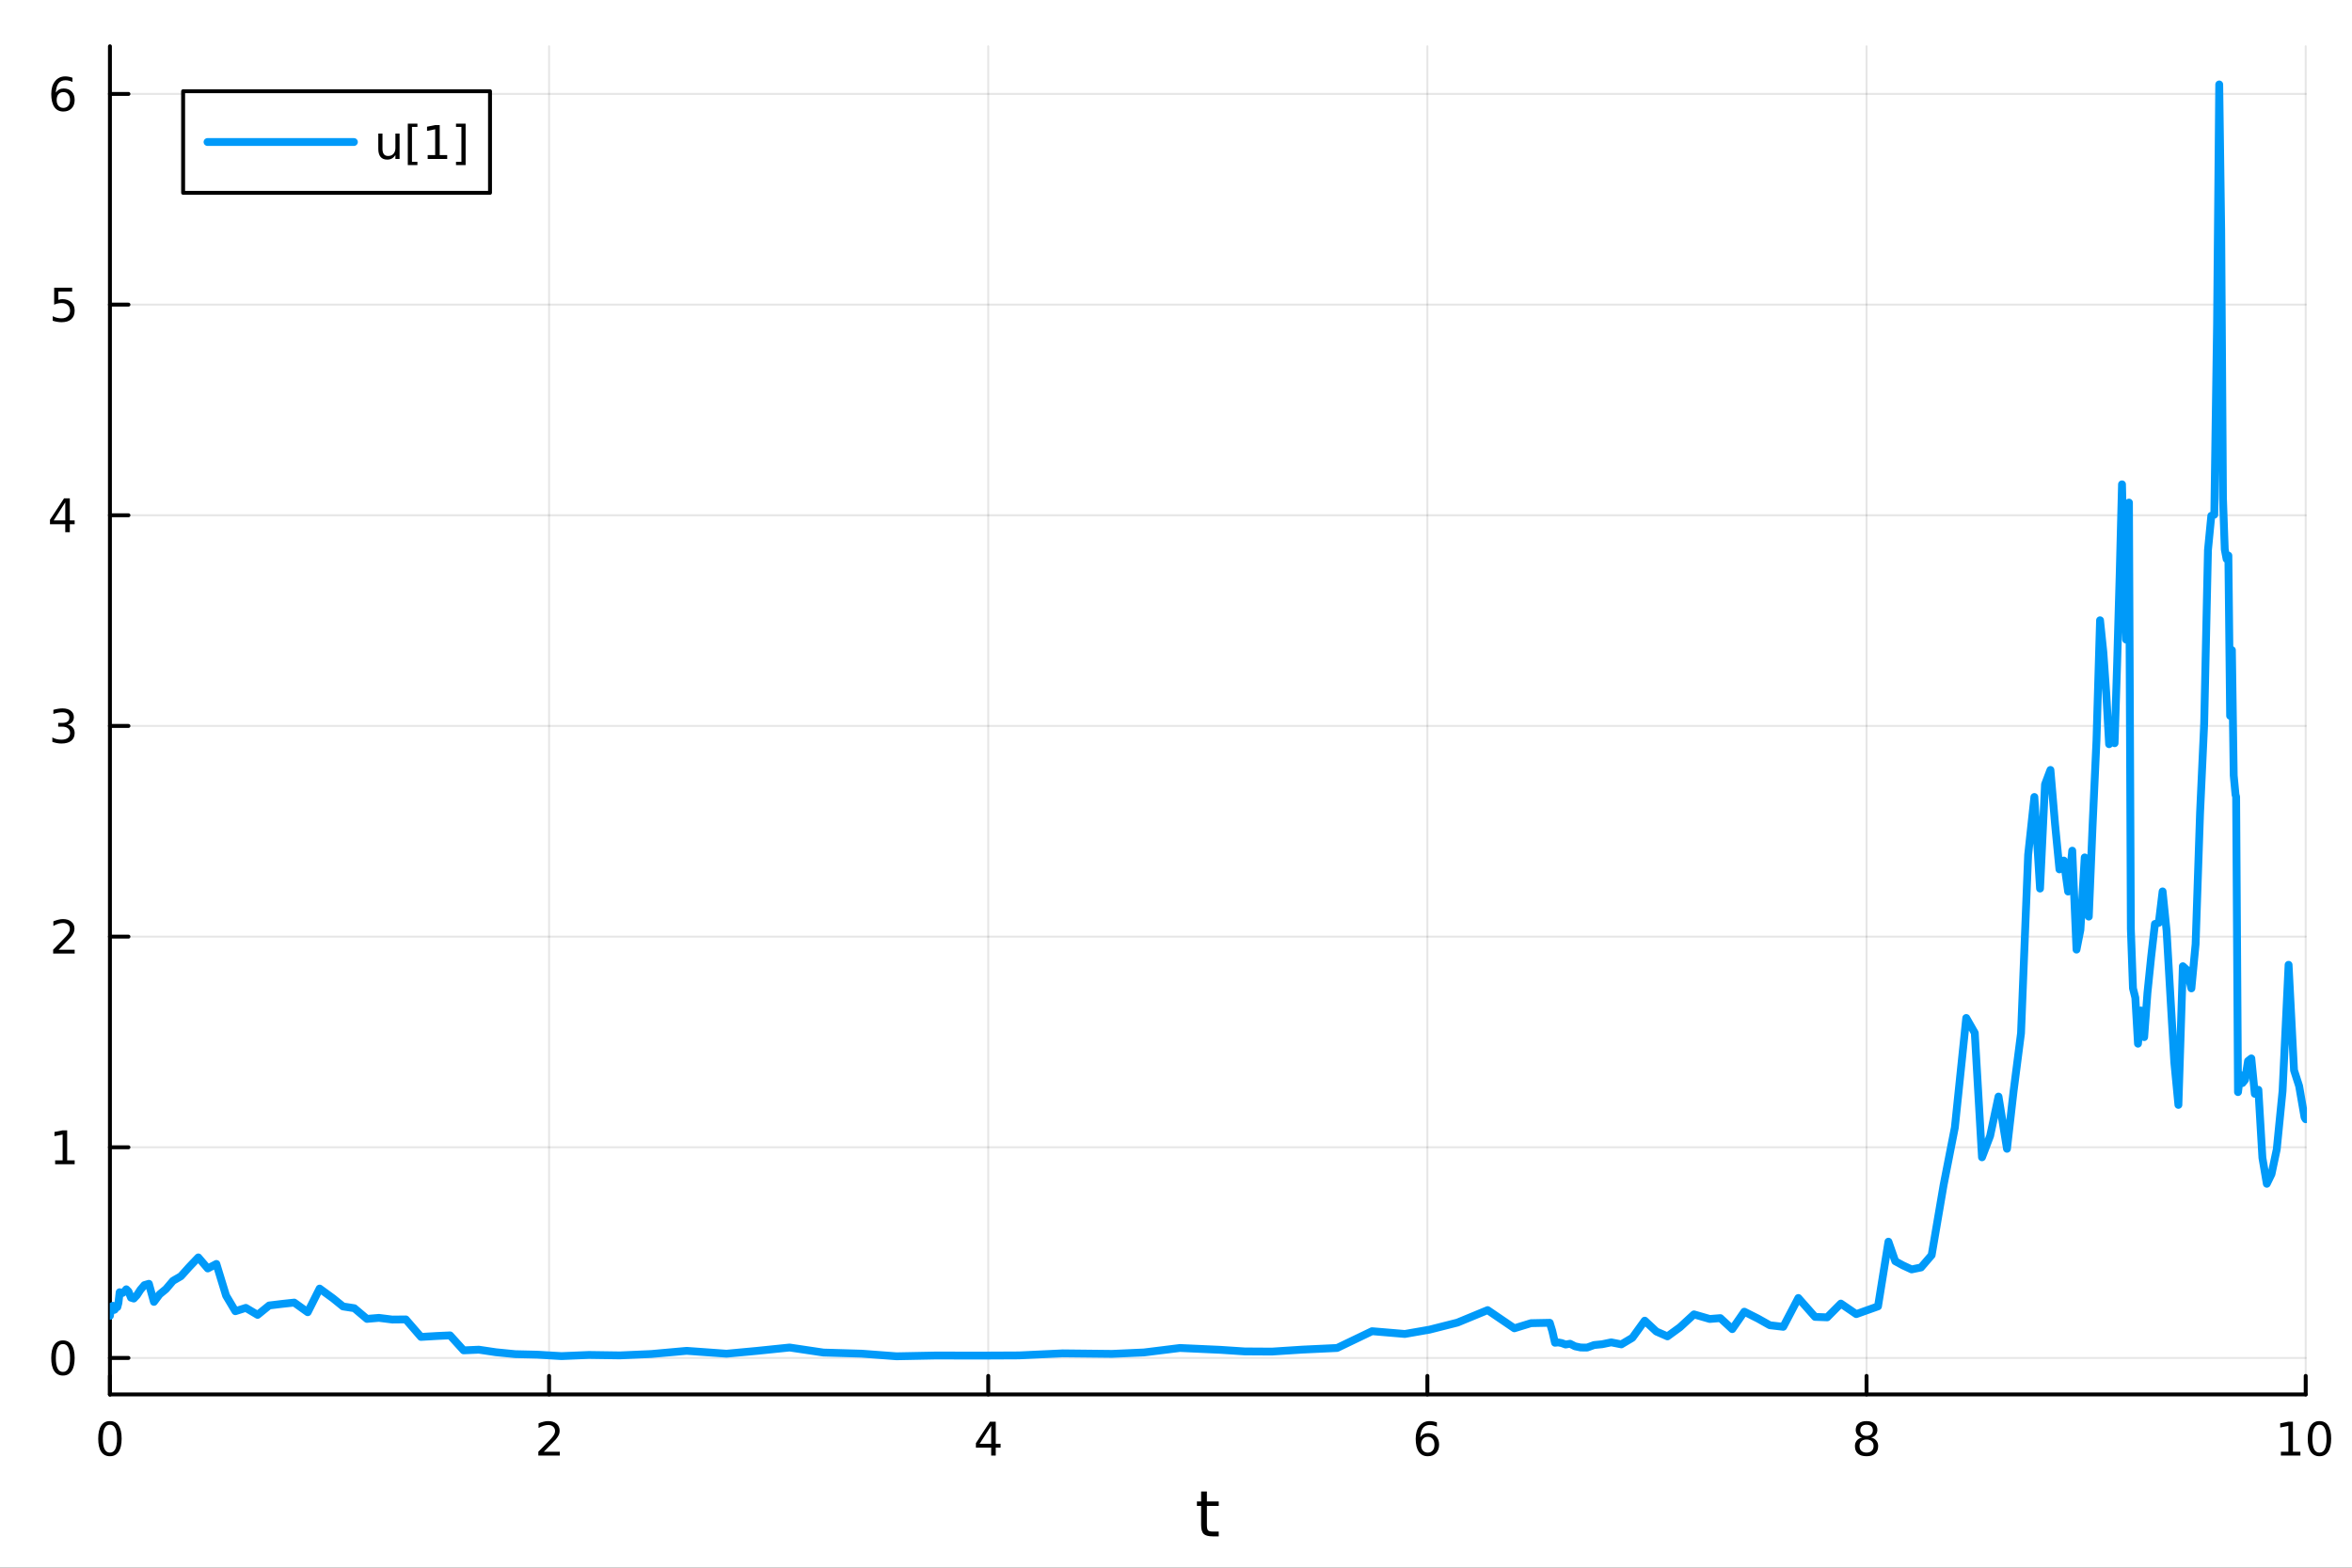 <?xml version="1.0" encoding="utf-8"?>
<svg xmlns="http://www.w3.org/2000/svg" xmlns:xlink="http://www.w3.org/1999/xlink" width="600" height="400" viewBox="0 0 2400 1600">
<rect x="0" y="0" width="2400" height="1600" fill="#333333" stroke="none"/>
<defs>
  <clipPath id="clip120">
    <rect x="0" y="0" width="2400" height="1600"/>
  </clipPath>
</defs>
<path clip-path="url(#clip120)" d="M0 1600 L2400 1600 L2400 0 L0 0  Z" fill="#ffffff" fill-rule="evenodd" fill-opacity="1"/>
<defs>
  <clipPath id="clip121">
    <rect x="480" y="0" width="1681" height="1600"/>
  </clipPath>
</defs>
<path clip-path="url(#clip120)" d="M112.177 1423.18 L2352.76 1423.18 L2352.76 47.244 L112.177 47.244  Z" fill="#ffffff" fill-rule="evenodd" fill-opacity="1"/>
<defs>
  <clipPath id="clip122">
    <rect x="112" y="47" width="2242" height="1377"/>
  </clipPath>
</defs>
<polyline clip-path="url(#clip122)" style="stroke:#000000; stroke-linecap:round; stroke-linejoin:round; stroke-width:2; stroke-opacity:0.1; fill:none" points="112.177,1423.18 112.177,47.244 "/>
<polyline clip-path="url(#clip122)" style="stroke:#000000; stroke-linecap:round; stroke-linejoin:round; stroke-width:2; stroke-opacity:0.1; fill:none" points="560.293,1423.18 560.293,47.244 "/>
<polyline clip-path="url(#clip122)" style="stroke:#000000; stroke-linecap:round; stroke-linejoin:round; stroke-width:2; stroke-opacity:0.1; fill:none" points="1008.41,1423.18 1008.41,47.244 "/>
<polyline clip-path="url(#clip122)" style="stroke:#000000; stroke-linecap:round; stroke-linejoin:round; stroke-width:2; stroke-opacity:0.1; fill:none" points="1456.52,1423.18 1456.52,47.244 "/>
<polyline clip-path="url(#clip122)" style="stroke:#000000; stroke-linecap:round; stroke-linejoin:round; stroke-width:2; stroke-opacity:0.1; fill:none" points="1904.64,1423.18 1904.64,47.244 "/>
<polyline clip-path="url(#clip122)" style="stroke:#000000; stroke-linecap:round; stroke-linejoin:round; stroke-width:2; stroke-opacity:0.1; fill:none" points="2352.76,1423.18 2352.76,47.244 "/>
<polyline clip-path="url(#clip122)" style="stroke:#000000; stroke-linecap:round; stroke-linejoin:round; stroke-width:2; stroke-opacity:0.1; fill:none" points="112.177,1385.94 2352.76,1385.94 "/>
<polyline clip-path="url(#clip122)" style="stroke:#000000; stroke-linecap:round; stroke-linejoin:round; stroke-width:2; stroke-opacity:0.1; fill:none" points="112.177,1170.93 2352.76,1170.93 "/>
<polyline clip-path="url(#clip122)" style="stroke:#000000; stroke-linecap:round; stroke-linejoin:round; stroke-width:2; stroke-opacity:0.1; fill:none" points="112.177,955.919 2352.76,955.919 "/>
<polyline clip-path="url(#clip122)" style="stroke:#000000; stroke-linecap:round; stroke-linejoin:round; stroke-width:2; stroke-opacity:0.1; fill:none" points="112.177,740.909 2352.76,740.909 "/>
<polyline clip-path="url(#clip122)" style="stroke:#000000; stroke-linecap:round; stroke-linejoin:round; stroke-width:2; stroke-opacity:0.1; fill:none" points="112.177,525.898 2352.76,525.898 "/>
<polyline clip-path="url(#clip122)" style="stroke:#000000; stroke-linecap:round; stroke-linejoin:round; stroke-width:2; stroke-opacity:0.1; fill:none" points="112.177,310.888 2352.76,310.888 "/>
<polyline clip-path="url(#clip122)" style="stroke:#000000; stroke-linecap:round; stroke-linejoin:round; stroke-width:2; stroke-opacity:0.1; fill:none" points="112.177,95.877 2352.76,95.877 "/>
<polyline clip-path="url(#clip120)" style="stroke:#000000; stroke-linecap:round; stroke-linejoin:round; stroke-width:4; stroke-opacity:1; fill:none" points="112.177,1423.18 2352.76,1423.18 "/>
<polyline clip-path="url(#clip120)" style="stroke:#000000; stroke-linecap:round; stroke-linejoin:round; stroke-width:4; stroke-opacity:1; fill:none" points="112.177,1423.18 112.177,1404.28 "/>
<polyline clip-path="url(#clip120)" style="stroke:#000000; stroke-linecap:round; stroke-linejoin:round; stroke-width:4; stroke-opacity:1; fill:none" points="560.293,1423.18 560.293,1404.28 "/>
<polyline clip-path="url(#clip120)" style="stroke:#000000; stroke-linecap:round; stroke-linejoin:round; stroke-width:4; stroke-opacity:1; fill:none" points="1008.41,1423.18 1008.41,1404.28 "/>
<polyline clip-path="url(#clip120)" style="stroke:#000000; stroke-linecap:round; stroke-linejoin:round; stroke-width:4; stroke-opacity:1; fill:none" points="1456.52,1423.18 1456.52,1404.28 "/>
<polyline clip-path="url(#clip120)" style="stroke:#000000; stroke-linecap:round; stroke-linejoin:round; stroke-width:4; stroke-opacity:1; fill:none" points="1904.64,1423.18 1904.64,1404.28 "/>
<polyline clip-path="url(#clip120)" style="stroke:#000000; stroke-linecap:round; stroke-linejoin:round; stroke-width:4; stroke-opacity:1; fill:none" points="2352.76,1423.18 2352.76,1404.28 "/>
<path clip-path="url(#clip120)" d="M112.177 1454.1 Q108.566 1454.1 106.737 1457.66 Q104.932 1461.2 104.932 1468.33 Q104.932 1475.44 106.737 1479.01 Q108.566 1482.55 112.177 1482.55 Q115.811 1482.55 117.617 1479.01 Q119.446 1475.44 119.446 1468.33 Q119.446 1461.2 117.617 1457.66 Q115.811 1454.1 112.177 1454.1 M112.177 1450.39 Q117.987 1450.39 121.043 1455 Q124.122 1459.58 124.122 1468.33 Q124.122 1477.06 121.043 1481.67 Q117.987 1486.25 112.177 1486.25 Q106.367 1486.25 103.288 1481.67 Q100.233 1477.06 100.233 1468.33 Q100.233 1459.58 103.288 1455 Q106.367 1450.39 112.177 1450.39 Z" fill="#000000" fill-rule="nonzero" fill-opacity="1" /><path clip-path="url(#clip120)" d="M554.946 1481.64 L571.265 1481.64 L571.265 1485.58 L549.321 1485.58 L549.321 1481.64 Q551.983 1478.89 556.566 1474.26 Q561.173 1469.61 562.353 1468.27 Q564.598 1465.74 565.478 1464.01 Q566.381 1462.25 566.381 1460.56 Q566.381 1457.8 564.436 1456.07 Q562.515 1454.33 559.413 1454.33 Q557.214 1454.33 554.761 1455.09 Q552.33 1455.86 549.552 1457.41 L549.552 1452.69 Q552.376 1451.55 554.83 1450.97 Q557.284 1450.39 559.321 1450.39 Q564.691 1450.39 567.885 1453.08 Q571.08 1455.77 571.08 1460.26 Q571.08 1462.39 570.27 1464.31 Q569.483 1466.2 567.376 1468.8 Q566.798 1469.47 563.696 1472.69 Q560.594 1475.88 554.946 1481.64 Z" fill="#000000" fill-rule="nonzero" fill-opacity="1" /><path clip-path="url(#clip120)" d="M1011.42 1455.09 L999.612 1473.54 L1011.42 1473.54 L1011.42 1455.09 M1010.19 1451.02 L1016.07 1451.02 L1016.07 1473.54 L1021 1473.54 L1021 1477.43 L1016.07 1477.43 L1016.07 1485.58 L1011.42 1485.58 L1011.42 1477.43 L995.816 1477.43 L995.816 1472.92 L1010.19 1451.02 Z" fill="#000000" fill-rule="nonzero" fill-opacity="1" /><path clip-path="url(#clip120)" d="M1456.93 1466.44 Q1453.78 1466.44 1451.93 1468.59 Q1450.1 1470.74 1450.1 1474.49 Q1450.1 1478.22 1451.93 1480.39 Q1453.78 1482.55 1456.93 1482.55 Q1460.08 1482.55 1461.91 1480.39 Q1463.76 1478.22 1463.76 1474.49 Q1463.76 1470.74 1461.91 1468.59 Q1460.08 1466.44 1456.93 1466.44 M1466.21 1451.78 L1466.21 1456.04 Q1464.45 1455.21 1462.65 1454.77 Q1460.86 1454.33 1459.11 1454.33 Q1454.48 1454.33 1452.02 1457.45 Q1449.59 1460.58 1449.24 1466.9 Q1450.61 1464.89 1452.67 1463.82 Q1454.73 1462.73 1457.21 1462.73 Q1462.42 1462.73 1465.42 1465.9 Q1468.46 1469.05 1468.46 1474.49 Q1468.46 1479.82 1465.31 1483.03 Q1462.16 1486.25 1456.93 1486.25 Q1450.93 1486.25 1447.76 1481.67 Q1444.59 1477.06 1444.59 1468.33 Q1444.59 1460.14 1448.48 1455.28 Q1452.37 1450.39 1458.92 1450.39 Q1460.68 1450.39 1462.46 1450.74 Q1464.27 1451.09 1466.21 1451.78 Z" fill="#000000" fill-rule="nonzero" fill-opacity="1" /><path clip-path="url(#clip120)" d="M1904.64 1469.17 Q1901.31 1469.17 1899.39 1470.95 Q1897.49 1472.73 1897.49 1475.86 Q1897.49 1478.98 1899.39 1480.77 Q1901.31 1482.55 1904.64 1482.55 Q1907.97 1482.55 1909.89 1480.77 Q1911.82 1478.96 1911.82 1475.86 Q1911.82 1472.73 1909.89 1470.95 Q1908 1469.17 1904.64 1469.17 M1899.96 1467.18 Q1896.96 1466.44 1895.27 1464.38 Q1893.6 1462.32 1893.6 1459.35 Q1893.6 1455.21 1896.54 1452.8 Q1899.5 1450.39 1904.64 1450.39 Q1909.8 1450.39 1912.74 1452.8 Q1915.68 1455.21 1915.68 1459.35 Q1915.68 1462.32 1913.99 1464.38 Q1912.33 1466.44 1909.34 1467.18 Q1912.72 1467.96 1914.59 1470.26 Q1916.49 1472.55 1916.49 1475.86 Q1916.49 1480.88 1913.41 1483.57 Q1910.36 1486.25 1904.64 1486.25 Q1898.92 1486.25 1895.84 1483.57 Q1892.79 1480.88 1892.79 1475.86 Q1892.79 1472.55 1894.69 1470.26 Q1896.58 1467.96 1899.96 1467.18 M1898.25 1459.79 Q1898.25 1462.48 1899.92 1463.98 Q1901.61 1465.49 1904.64 1465.49 Q1907.65 1465.49 1909.34 1463.98 Q1911.05 1462.48 1911.05 1459.79 Q1911.05 1457.11 1909.34 1455.6 Q1907.65 1454.1 1904.64 1454.1 Q1901.61 1454.1 1899.92 1455.6 Q1898.25 1457.11 1898.25 1459.79 Z" fill="#000000" fill-rule="nonzero" fill-opacity="1" /><path clip-path="url(#clip120)" d="M2327.44 1481.64 L2335.08 1481.64 L2335.08 1455.28 L2326.77 1456.95 L2326.77 1452.69 L2335.04 1451.02 L2339.71 1451.02 L2339.71 1481.64 L2347.35 1481.64 L2347.35 1485.58 L2327.44 1485.58 L2327.44 1481.64 Z" fill="#000000" fill-rule="nonzero" fill-opacity="1" /><path clip-path="url(#clip120)" d="M2366.8 1454.1 Q2363.18 1454.1 2361.36 1457.66 Q2359.55 1461.2 2359.55 1468.33 Q2359.55 1475.44 2361.36 1479.01 Q2363.18 1482.55 2366.8 1482.55 Q2370.43 1482.55 2372.23 1479.01 Q2374.06 1475.44 2374.06 1468.33 Q2374.06 1461.2 2372.23 1457.66 Q2370.43 1454.1 2366.8 1454.1 M2366.8 1450.39 Q2372.61 1450.39 2375.66 1455 Q2378.74 1459.58 2378.74 1468.33 Q2378.74 1477.06 2375.66 1481.67 Q2372.61 1486.25 2366.8 1486.25 Q2360.99 1486.25 2357.91 1481.67 Q2354.85 1477.06 2354.85 1468.33 Q2354.85 1459.58 2357.91 1455 Q2360.99 1450.39 2366.8 1450.39 Z" fill="#000000" fill-rule="nonzero" fill-opacity="1" /><path clip-path="url(#clip120)" d="M1231.53 1522.27 L1231.53 1532.4 L1243.59 1532.4 L1243.59 1536.95 L1231.53 1536.95 L1231.53 1556.3 Q1231.53 1560.66 1232.71 1561.9 Q1233.91 1563.14 1237.58 1563.14 L1243.59 1563.14 L1243.59 1568.04 L1237.58 1568.04 Q1230.8 1568.04 1228.22 1565.53 Q1225.64 1562.98 1225.64 1556.3 L1225.64 1536.95 L1221.34 1536.95 L1221.34 1532.4 L1225.64 1532.4 L1225.64 1522.27 L1231.53 1522.27 Z" fill="#000000" fill-rule="nonzero" fill-opacity="1" /><polyline clip-path="url(#clip120)" style="stroke:#000000; stroke-linecap:round; stroke-linejoin:round; stroke-width:4; stroke-opacity:1; fill:none" points="112.177,1423.18 112.177,47.244 "/>
<polyline clip-path="url(#clip120)" style="stroke:#000000; stroke-linecap:round; stroke-linejoin:round; stroke-width:4; stroke-opacity:1; fill:none" points="112.177,1385.94 131.075,1385.94 "/>
<polyline clip-path="url(#clip120)" style="stroke:#000000; stroke-linecap:round; stroke-linejoin:round; stroke-width:4; stroke-opacity:1; fill:none" points="112.177,1170.93 131.075,1170.93 "/>
<polyline clip-path="url(#clip120)" style="stroke:#000000; stroke-linecap:round; stroke-linejoin:round; stroke-width:4; stroke-opacity:1; fill:none" points="112.177,955.919 131.075,955.919 "/>
<polyline clip-path="url(#clip120)" style="stroke:#000000; stroke-linecap:round; stroke-linejoin:round; stroke-width:4; stroke-opacity:1; fill:none" points="112.177,740.909 131.075,740.909 "/>
<polyline clip-path="url(#clip120)" style="stroke:#000000; stroke-linecap:round; stroke-linejoin:round; stroke-width:4; stroke-opacity:1; fill:none" points="112.177,525.898 131.075,525.898 "/>
<polyline clip-path="url(#clip120)" style="stroke:#000000; stroke-linecap:round; stroke-linejoin:round; stroke-width:4; stroke-opacity:1; fill:none" points="112.177,310.888 131.075,310.888 "/>
<polyline clip-path="url(#clip120)" style="stroke:#000000; stroke-linecap:round; stroke-linejoin:round; stroke-width:4; stroke-opacity:1; fill:none" points="112.177,95.877 131.075,95.877 "/>
<path clip-path="url(#clip120)" d="M64.233 1371.74 Q60.622 1371.74 58.793 1375.3 Q56.987 1378.85 56.987 1385.97 Q56.987 1393.08 58.793 1396.65 Q60.622 1400.19 64.233 1400.19 Q67.867 1400.19 69.673 1396.65 Q71.501 1393.08 71.501 1385.97 Q71.501 1378.85 69.673 1375.3 Q67.867 1371.74 64.233 1371.74 M64.233 1368.04 Q70.043 1368.04 73.099 1372.64 Q76.177 1377.23 76.177 1385.97 Q76.177 1394.7 73.099 1399.31 Q70.043 1403.89 64.233 1403.89 Q58.423 1403.89 55.344 1399.31 Q52.288 1394.7 52.288 1385.97 Q52.288 1377.23 55.344 1372.64 Q58.423 1368.04 64.233 1368.04 Z" fill="#000000" fill-rule="nonzero" fill-opacity="1" /><path clip-path="url(#clip120)" d="M56.27 1184.27 L63.909 1184.27 L63.909 1157.91 L55.599 1159.58 L55.599 1155.32 L63.862 1153.65 L68.538 1153.65 L68.538 1184.27 L76.177 1184.27 L76.177 1188.21 L56.27 1188.21 L56.27 1184.27 Z" fill="#000000" fill-rule="nonzero" fill-opacity="1" /><path clip-path="url(#clip120)" d="M59.858 969.264 L76.177 969.264 L76.177 973.199 L54.233 973.199 L54.233 969.264 Q56.895 966.509 61.478 961.88 Q66.085 957.227 67.265 955.885 Q69.51 953.361 70.39 951.625 Q71.293 949.866 71.293 948.176 Q71.293 945.422 69.349 943.686 Q67.427 941.949 64.325 941.949 Q62.126 941.949 59.673 942.713 Q57.242 943.477 54.464 945.028 L54.464 940.306 Q57.288 939.172 59.742 938.593 Q62.196 938.014 64.233 938.014 Q69.603 938.014 72.798 940.699 Q75.992 943.385 75.992 947.875 Q75.992 950.005 75.182 951.926 Q74.395 953.824 72.288 956.417 Q71.71 957.088 68.608 960.306 Q65.506 963.5 59.858 969.264 Z" fill="#000000" fill-rule="nonzero" fill-opacity="1" /><path clip-path="url(#clip120)" d="M69.048 739.555 Q72.404 740.272 74.279 742.541 Q76.177 744.809 76.177 748.143 Q76.177 753.258 72.659 756.059 Q69.14 758.86 62.659 758.86 Q60.483 758.86 58.168 758.42 Q55.876 758.004 53.423 757.147 L53.423 752.633 Q55.367 753.767 57.682 754.346 Q59.997 754.925 62.52 754.925 Q66.918 754.925 69.21 753.189 Q71.524 751.453 71.524 748.143 Q71.524 745.087 69.372 743.374 Q67.242 741.638 63.423 741.638 L59.395 741.638 L59.395 737.795 L63.608 737.795 Q67.057 737.795 68.885 736.43 Q70.714 735.041 70.714 732.448 Q70.714 729.786 68.816 728.374 Q66.941 726.939 63.423 726.939 Q61.501 726.939 59.302 727.356 Q57.103 727.772 54.464 728.652 L54.464 724.485 Q57.126 723.744 59.441 723.374 Q61.779 723.004 63.839 723.004 Q69.163 723.004 72.265 725.434 Q75.367 727.842 75.367 731.962 Q75.367 734.832 73.724 736.823 Q72.08 738.791 69.048 739.555 Z" fill="#000000" fill-rule="nonzero" fill-opacity="1" /><path clip-path="url(#clip120)" d="M66.594 512.692 L54.788 531.141 L66.594 531.141 L66.594 512.692 M65.367 508.618 L71.247 508.618 L71.247 531.141 L76.177 531.141 L76.177 535.03 L71.247 535.03 L71.247 543.178 L66.594 543.178 L66.594 535.03 L50.992 535.03 L50.992 530.516 L65.367 508.618 Z" fill="#000000" fill-rule="nonzero" fill-opacity="1" /><path clip-path="url(#clip120)" d="M55.275 293.608 L73.631 293.608 L73.631 297.543 L59.557 297.543 L59.557 306.015 Q60.575 305.668 61.594 305.506 Q62.612 305.321 63.631 305.321 Q69.418 305.321 72.798 308.492 Q76.177 311.663 76.177 317.08 Q76.177 322.659 72.705 325.76 Q69.233 328.839 62.913 328.839 Q60.737 328.839 58.469 328.469 Q56.224 328.098 53.816 327.358 L53.816 322.659 Q55.9 323.793 58.122 324.348 Q60.344 324.904 62.821 324.904 Q66.825 324.904 69.163 322.797 Q71.501 320.691 71.501 317.08 Q71.501 313.469 69.163 311.362 Q66.825 309.256 62.821 309.256 Q60.946 309.256 59.071 309.672 Q57.219 310.089 55.275 310.969 L55.275 293.608 Z" fill="#000000" fill-rule="nonzero" fill-opacity="1" /><path clip-path="url(#clip120)" d="M64.65 94.014 Q61.501 94.014 59.65 96.167 Q57.821 98.319 57.821 102.069 Q57.821 105.796 59.65 107.972 Q61.501 110.125 64.65 110.125 Q67.798 110.125 69.626 107.972 Q71.478 105.796 71.478 102.069 Q71.478 98.319 69.626 96.167 Q67.798 94.014 64.65 94.014 M73.932 79.361 L73.932 83.62 Q72.173 82.787 70.367 82.347 Q68.585 81.907 66.825 81.907 Q62.196 81.907 59.742 85.032 Q57.312 88.157 56.964 94.477 Q58.33 92.463 60.39 91.398 Q62.45 90.31 64.927 90.31 Q70.135 90.31 73.145 93.481 Q76.177 96.629 76.177 102.069 Q76.177 107.393 73.029 110.611 Q69.881 113.829 64.65 113.829 Q58.654 113.829 55.483 109.245 Q52.312 104.639 52.312 95.912 Q52.312 87.718 56.2 82.856 Q60.089 77.972 66.64 77.972 Q68.399 77.972 70.182 78.32 Q71.987 78.667 73.932 79.361 Z" fill="#000000" fill-rule="nonzero" fill-opacity="1" /><polyline clip-path="url(#clip122)" style="stroke:#009af9; stroke-linecap:round; stroke-linejoin:round; stroke-width:8; stroke-opacity:1; fill:none" points="112.177,1342.94 112.367,1341.59 112.557,1339.95 112.77,1336.45 113.011,1333.66 113.281,1334.29 113.585,1336.2 113.927,1334.44 114.312,1334.31 114.745,1333.35 115.232,1332.7 115.78,1333.34 116.396,1336.93 117.09,1336.6 117.87,1334.34 118.748,1333.94 119.735,1334.05 120.846,1329.73 122.095,1318.84 123.501,1319.71 125.083,1319.61 126.862,1318.26 128.864,1315.87 131.116,1318.1 133.649,1324.41 136.499,1325.31 139.706,1321.89 143.313,1316.34 147.371,1311.59 151.936,1310.26 157.072,1328.72 162.85,1321.01 169.35,1315.67 176.541,1307.22 184.63,1302.51 193.044,1293.13 202.366,1283.33 212.011,1294.61 220.797,1289.99 230.681,1322.31 240.175,1338.24 250.856,1334.83 262.871,1341.98 274.7,1332.37 288.006,1330.76 300.241,1329.43 314.004,1339.28 326.155,1315.14 339.824,1325.11 350.035,1333.38 361.522,1335.17 374.445,1346.07 386.635,1345.03 400.348,1346.76 414.092,1346.62 429.555,1364.47 446.95,1363.46 459.244,1362.91 473.075,1378.19 488.636,1377.51 506.141,1380.12 525.834,1382.07 547.989,1382.58 572.913,1384.06 600.953,1382.88 632.498,1383.34 664.59,1381.92 700.693,1378.68 741.31,1381.61 772.054,1378.75 805.71,1375.29 840.298,1380.44 879.209,1381.57 914.828,1384.24 954.898,1383.45 999.978,1383.54 1039.69,1383.35 1084.37,1381.24 1134.63,1381.79 1167.27,1380.33 1204,1375.77 1245.31,1377.65 1270.05,1379.28 1297.88,1379.45 1329.19,1377.42 1364.41,1375.76 1400.05,1358.64 1433.48,1361.46 1458.75,1357.06 1487.17,1349.86 1517.99,1337.12 1545.25,1355.68 1562.26,1350.45 1581.39,1350.06 1583.91,1358.26 1586.74,1370.43 1589.93,1370.08 1593.52,1370.76 1597.56,1372.22 1602.1,1371.47 1607.21,1374.06 1612.95,1375.27 1619.42,1375.36 1626.69,1372.76 1634.87,1371.94 1644.08,1370.03 1654.43,1372.08 1665.67,1365.38 1678.31,1347.89 1690.18,1358.97 1701.49,1363.92 1714.22,1354.65 1728.54,1341.47 1744.64,1346.16 1755.45,1345.29 1767.6,1356.52 1779.91,1338.73 1793.77,1345.71 1805.94,1352.56 1819.64,1354.15 1835.05,1324.75 1852.07,1344.02 1864.48,1344.49 1878.43,1330.45 1894.13,1341.2 1904.58,1337.47 1916.33,1333.29 1926.98,1267.27 1933.95,1287.22 1941.79,1291.48 1950.61,1295.57 1960.24,1293.58 1971.07,1280.99 1983.26,1209.45 1994.74,1150.79 2006.37,1038.93 2015.08,1054.21 2022.45,1181.15 2030.75,1159.32 2039.3,1119.16 2047.94,1172.48 2054.69,1113.47 2062.27,1054.46 2069.53,872.491 2075.89,813.411 2081.67,906.867 2086.75,800.551 2092.28,785.828 2096.98,841.027 2101.47,887.289 2105.88,878.274 2110.33,909.901 2114.53,868.212 2118.89,969.166 2122.88,948.97 2127.26,875.086 2131.42,935.479 2135.24,843.682 2139.27,755.676 2142.91,633.063 2146.26,665.457 2149.26,708.005 2152.15,759.522 2154.96,751.432 2157.75,758.527 2160.38,675.907 2162.94,586.568 2165.31,494.317 2167.48,588.048 2169.49,652.809 2171.47,587.799 2172.41,512.925 2174.34,948.044 2176.5,1008.65 2178.91,1018.34 2181.62,1065.18 2184.59,1031.33 2187.93,1058.49 2191.28,1013.28 2195.06,976.539 2198.9,942.994 2202.84,941.869 2206.73,909.781 2210.81,949.941 2214.64,1015.74 2218.66,1084.03 2222.86,1127.66 2227.39,986.149 2231.77,990.141 2236.11,1008.76 2240.42,963.584 2244.95,829.849 2249.16,738.62 2253.03,561.375 2256.44,526.382 2259.49,525.311 2262.31,331.378 2264.52,86.186 2266.52,235.063 2268.33,508.437 2270.17,560.779 2272.04,570.551 2273.85,567.015 2275.64,730.582 2277.45,663.526 2279.3,791.436 2281.13,811.012 2281.77,813.251 2283.68,1114.6 2285.83,1097.03 2288.25,1105.39 2290.91,1102.03 2293.9,1082.89 2297.26,1080.23 2300.82,1116.37 2304.47,1112.26 2308.58,1181.66 2313.07,1208.18 2317.85,1198.34 2323.22,1173 2329.14,1113.58 2335.29,984.7 2340.84,1092.31 2346.04,1108.41 2351.59,1140.45 2352.76,1142.31 "/>
<path clip-path="url(#clip120)" d="M186.863 196.789 L500.018 196.789 L500.018 93.109 L186.863 93.109  Z" fill="#ffffff" fill-rule="evenodd" fill-opacity="1"/>
<polyline clip-path="url(#clip120)" style="stroke:#000000; stroke-linecap:round; stroke-linejoin:round; stroke-width:4; stroke-opacity:1; fill:none" points="186.863,196.789 500.018,196.789 500.018,93.109 186.863,93.109 186.863,196.789 "/>
<polyline clip-path="url(#clip120)" style="stroke:#009af9; stroke-linecap:round; stroke-linejoin:round; stroke-width:8; stroke-opacity:1; fill:none" points="211.758,144.949 361.13,144.949 "/>
<path clip-path="url(#clip120)" d="M386.026 151.997 L386.026 136.303 L390.285 136.303 L390.285 151.835 Q390.285 155.516 391.72 157.368 Q393.155 159.196 396.026 159.196 Q399.475 159.196 401.465 156.997 Q403.479 154.798 403.479 151.002 L403.479 136.303 L407.739 136.303 L407.739 162.229 L403.479 162.229 L403.479 158.247 Q401.928 160.608 399.868 161.766 Q397.831 162.9 395.123 162.9 Q390.655 162.9 388.34 160.122 Q386.026 157.344 386.026 151.997 M396.743 135.678 L396.743 135.678 Z" fill="#000000" fill-rule="nonzero" fill-opacity="1" /><path clip-path="url(#clip120)" d="M416.118 126.21 L425.933 126.21 L425.933 129.52 L420.377 129.52 L420.377 165.168 L425.933 165.168 L425.933 168.479 L416.118 168.479 L416.118 126.21 Z" fill="#000000" fill-rule="nonzero" fill-opacity="1" /><path clip-path="url(#clip120)" d="M436.419 158.293 L444.058 158.293 L444.058 131.928 L435.748 133.595 L435.748 129.335 L444.011 127.669 L448.687 127.669 L448.687 158.293 L456.326 158.293 L456.326 162.229 L436.419 162.229 L436.419 158.293 Z" fill="#000000" fill-rule="nonzero" fill-opacity="1" /><path clip-path="url(#clip120)" d="M475.122 126.21 L475.122 168.479 L465.308 168.479 L465.308 165.168 L470.84 165.168 L470.84 129.52 L465.308 129.52 L465.308 126.21 L475.122 126.21 Z" fill="#000000" fill-rule="nonzero" fill-opacity="1" /></svg>
